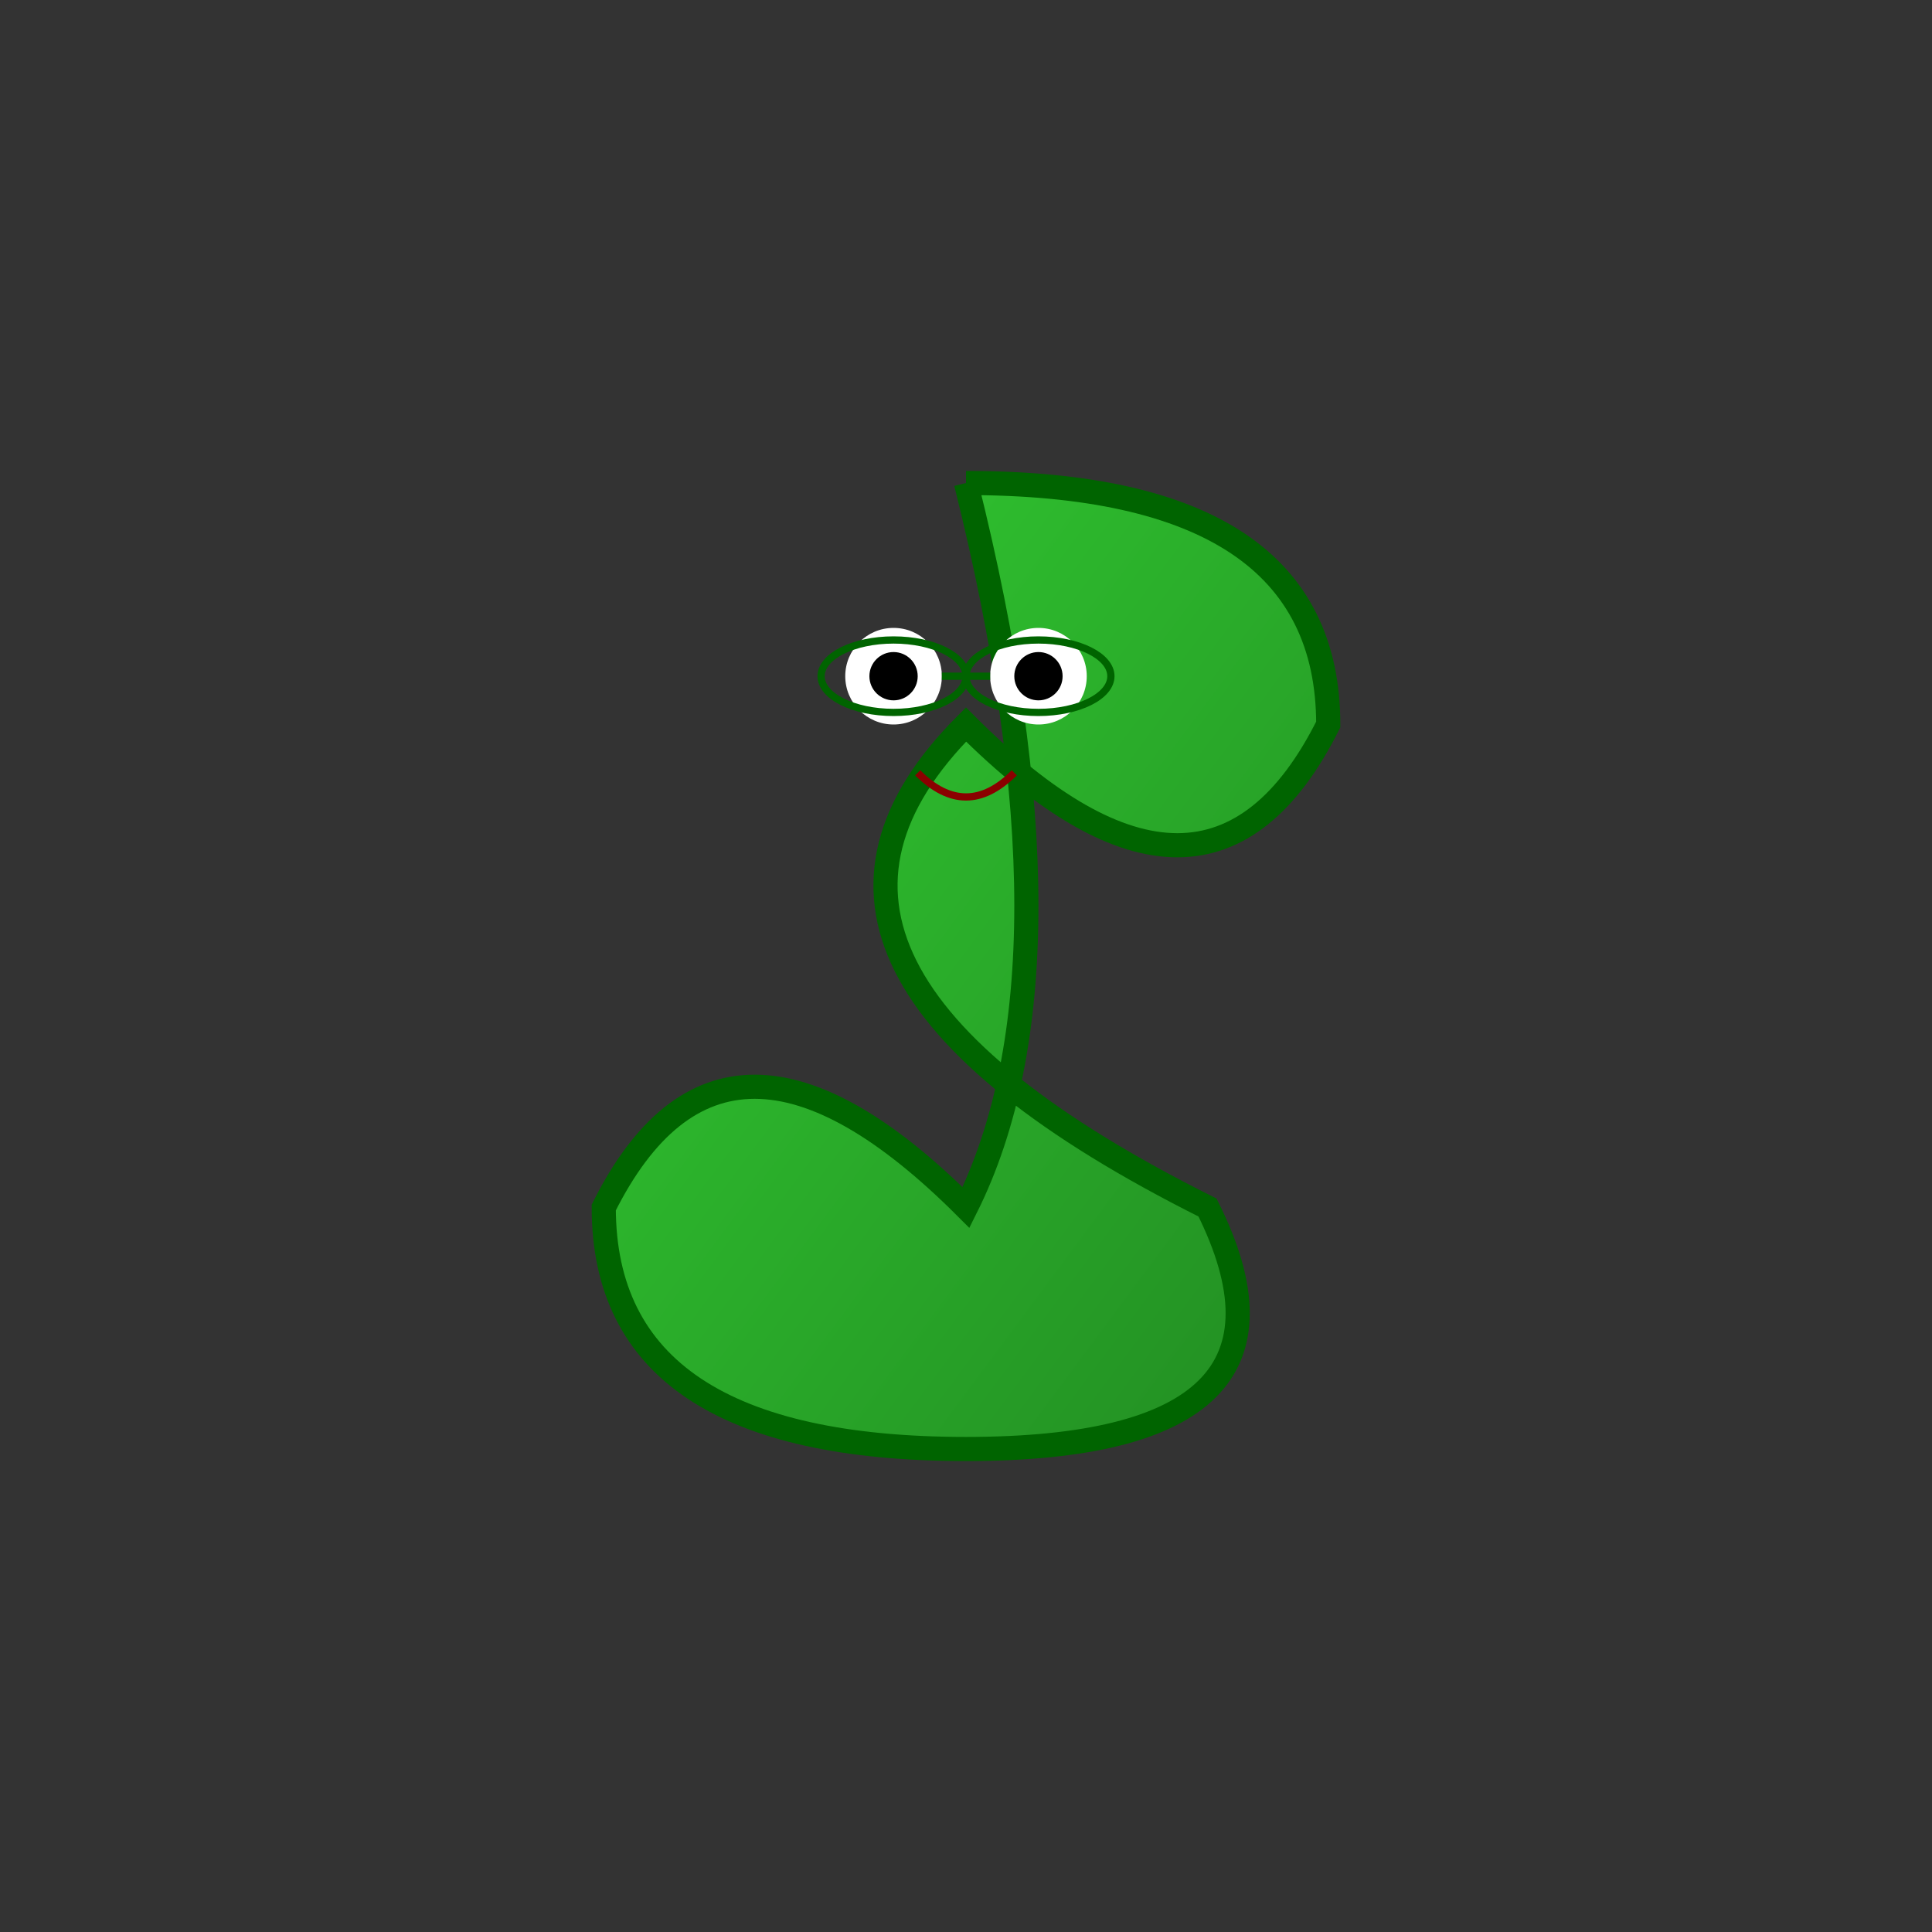 <svg
    xmlns="http://www.w3.org/2000/svg"
    width="800"
    height="800"
    viewBox="0 0 800 800"
>
  <rect x="0" y="0" width="800" height="800" fill="#333333" stroke="none"/>
  <!-- Body Gradient -->
  <defs>
    <linearGradient id="gammaBodyGradient" x1="0" y1="0" x2="1" y2="1">
      <stop offset="0%" stop-color="#32CD32" />
      <stop offset="100%" stop-color="#228B22" />
    </linearGradient>
  </defs>
  <!-- Gamma Body -->
  <path
    d="M400,200 Q550,200 550,300 Q500,400 400,300 Q300,400 500,500 Q550,600 400,600 Q250,600 250,500 Q300,400 400,500 Q450,400 400,200"
    fill="url(#gammaBodyGradient)"
    stroke="#006400"
    stroke-width="10"
  />
  <!-- Eyes -->
  <circle cx="370" cy="280" r="20" fill="#FFFFFF" />
  <circle cx="430" cy="280" r="20" fill="#FFFFFF" />
  <circle cx="370" cy="280" r="10" fill="#000000" />
  <circle cx="430" cy="280" r="10" fill="#000000" />
  <!-- Mouth -->
  <path
    d="M380,320 Q400,340 420,320"
    stroke="#8B0000"
    stroke-width="3"
    fill="none"
  />
  <!-- Accessories: Glasses -->
  <ellipse
    cx="370"
    cy="280"
    rx="30"
    ry="15"
    fill="none"
    stroke="#006400"
    stroke-width="3"
  />
  <ellipse
    cx="430"
    cy="280"
    rx="30"
    ry="15"
    fill="none"
    stroke="#006400"
    stroke-width="3"
  />
  <line x1="410" y1="280" x2="390" y2="280" stroke="#006400" stroke-width="3" />
</svg>
